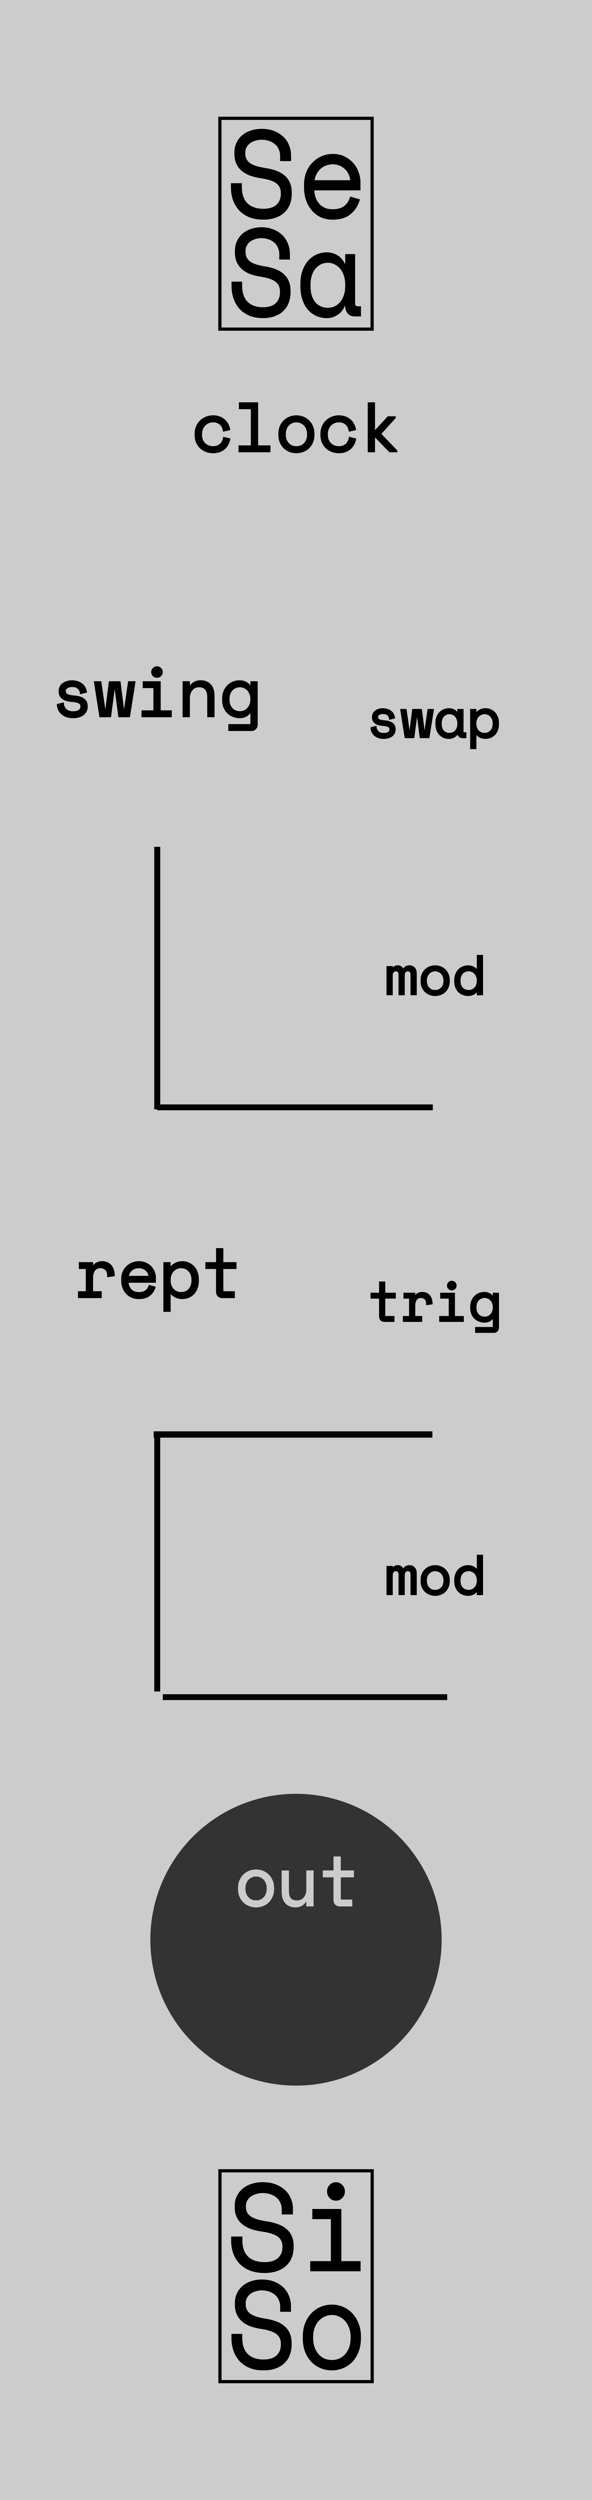 <?xml version="1.0" encoding="UTF-8" standalone="no"?>
<!-- Created with Inkscape (http://www.inkscape.org/) -->

<svg
   width="30.48mm"
   height="128.5mm"
   viewBox="0 0 30.48 128.5"
   version="1.1"
   id="svg8"
   inkscape:version="1.2.1 (9c6d41e, 2022-07-14)"
   sodipodi:docname="Sesame.svg"
   xml:space="preserve"
   xmlns:inkscape="http://www.inkscape.org/namespaces/inkscape"
   xmlns:sodipodi="http://sodipodi.sourceforge.net/DTD/sodipodi-0.dtd"
   xmlns:xlink="http://www.w3.org/1999/xlink"
   xmlns="http://www.w3.org/2000/svg"
   xmlns:svg="http://www.w3.org/2000/svg"
   xmlns:rdf="http://www.w3.org/1999/02/22-rdf-syntax-ns#"
   xmlns:cc="http://creativecommons.org/ns#"
   xmlns:dc="http://purl.org/dc/elements/1.1/"><defs
     id="defs2"><rect
       x="11.112"
       y="28.284"
       width="85.863"
       height="48.487"
       id="rect951" /><rect
       x="27.274"
       y="437.396"
       width="66.67"
       height="39.396"
       id="rect1515" /><rect
       x="17.173"
       y="348.503"
       width="54.548"
       height="40.406"
       id="rect1503" /><rect
       x="15.152"
       y="238.396"
       width="88.893"
       height="21.213"
       id="rect1345" /><linearGradient
       inkscape:collect="always"
       id="linearGradient1128"><stop
         style="stop-color:#000000;stop-opacity:1;"
         offset="0"
         id="stop1124" /><stop
         style="stop-color:#000000;stop-opacity:0;"
         offset="1"
         id="stop1126" /></linearGradient><rect
       x="13.132"
       y="28.284"
       width="93.944"
       height="31.315"
       id="rect262" /><rect
       x="38.386"
       y="46.467"
       width="44.447"
       height="42.426"
       id="rect252" /><linearGradient
       inkscape:collect="always"
       xlink:href="#linearGradient1128"
       id="linearGradient1130"
       x1="21.487"
       y1="180.237"
       x2="26.847"
       y2="180.237"
       gradientUnits="userSpaceOnUse" /><rect
       x="11.112"
       y="28.284"
       width="85.863"
       height="48.487"
       id="rect951-1" /><rect
       x="11.112"
       y="28.284"
       width="85.863"
       height="48.487"
       id="rect951-1-5" /><rect
       x="11.112"
       y="28.284"
       width="85.863"
       height="48.487"
       id="rect951-1-2" /><rect
       x="11.112"
       y="28.284"
       width="85.863"
       height="48.487"
       id="rect951-1-9" /><linearGradient
       id="SVGID_1_"
       gradientUnits="userSpaceOnUse"
       x1="11.339"
       y1="-0.009"
       x2="11.339"
       y2="22.667">
		<stop
   offset="0"
   style="stop-color:#B0ACAE"
   id="stop1910" />
		<stop
   offset="1"
   style="stop-color:#000000"
   id="stop1912" />
	</linearGradient><linearGradient
       id="SVGID_2_"
       gradientUnits="userSpaceOnUse"
       x1="4.537"
       y1="-4120.547"
       x2="22.557"
       y2="-4120.547"
       gradientTransform="rotate(90,-2053.495,-2055.713)">
		<stop
   offset="0"
   style="stop-color:#232223"
   id="stop1921" />
		<stop
   offset="1"
   style="stop-color:#1F1E1F"
   id="stop1923" />
	</linearGradient></defs><sodipodi:namedview
     id="base"
     pagecolor="#ffffff"
     bordercolor="#666666"
     borderopacity="1.0"
     inkscape:pageopacity="0.0"
     inkscape:pageshadow="2"
     inkscape:zoom="1.8492413"
     inkscape:cx="-30.012308"
     inkscape:cy="174.39585"
     inkscape:document-units="mm"
     inkscape:current-layer="layer1"
     showgrid="false"
     units="mm"
     inkscape:snap-bbox="true"
     inkscape:snap-page="true"
     inkscape:bbox-nodes="false"
     inkscape:snap-bbox-edge-midpoints="false"
     inkscape:window-width="1440"
     inkscape:window-height="847"
     inkscape:window-x="0"
     inkscape:window-y="25"
     inkscape:window-maximized="0"
     inkscape:snap-bbox-midpoints="true"
     inkscape:snap-nodes="false"
     inkscape:showpageshadow="0"
     inkscape:pagecheckerboard="0"
     inkscape:deskcolor="#d1d1d1" /><g
     inkscape:label="Layer 1"
     inkscape:groupmode="layer"
     id="layer1"
     transform="translate(0,-168.5)"><rect
       style="display:inline;opacity:1;vector-effect:none;fill:#cccccc;fill-opacity:1;fill-rule:evenodd;stroke:none;stroke-width:0.649;stroke-linecap:butt;stroke-linejoin:miter;stroke-miterlimit:4;stroke-dasharray:none;stroke-dashoffset:0;stroke-opacity:1;paint-order:normal"
       id="rect420"
       width="30.48"
       height="128.5"
       x="5.9211732e-17"
       y="168.5" /><g
       id="g561"
       transform="matrix(0.126,0,0,0.126,-11.52,278.726)"
       style="display:inline"><g
         aria-label="Si"
         transform="scale(0.983,1.017)"
         id="text1585-7"
         style="font-size:49.341px;line-height:0;font-family:'Space Mono';-inkscape-font-specification:'Space Mono';text-align:center;text-anchor:middle;display:inline;stroke:#000000;stroke-width:0.514"
         inkscape:label="Silly Black"><path
           d="m 210.374,26.06 q 0,-1.678 -0.691,-2.96 -0.641,-1.283 -1.776,-2.122 -1.135,-0.839 -2.615,-1.283 -1.48,-0.444 -3.108,-0.444 -1.431,0 -2.714,0.395 -1.283,0.345 -2.319,1.036 -0.987,0.691 -1.579,1.727 -0.592,0.987 -0.592,2.319 v 0.296 q 0,1.431 0.592,2.467 0.592,0.987 1.727,1.727 1.184,0.691 2.911,1.184 1.727,0.444 4.046,0.789 5.428,0.839 7.993,3.207 2.566,2.319 2.566,6.266 v 0.592 q 0,2.22 -0.789,4.095 -0.74,1.826 -2.27,3.158 -1.48,1.332 -3.701,2.072 -2.22,0.74 -5.131,0.74 -3.306,0 -5.872,-0.937 -2.516,-0.987 -4.243,-2.664 -1.678,-1.727 -2.566,-3.997 -0.888,-2.319 -0.888,-5.033 v -1.48 h 4.145 v 1.184 q 0,4.539 2.467,6.809 2.516,2.27 6.957,2.27 3.849,0 5.773,-1.678 1.974,-1.727 1.974,-4.539 v -0.296 q 0,-2.714 -2.023,-4.145 -1.974,-1.431 -6.464,-2.072 -2.615,-0.345 -4.737,-1.036 -2.072,-0.74 -3.553,-1.875 -1.48,-1.184 -2.27,-2.812 -0.789,-1.628 -0.789,-3.849 v -0.592 q 0,-2.023 0.839,-3.701 0.839,-1.678 2.319,-2.911 1.53,-1.234 3.602,-1.875 2.122,-0.691 4.638,-0.691 2.911,0 5.181,0.839 2.319,0.839 3.898,2.27 1.579,1.382 2.368,3.306 0.839,1.875 0.839,3.947 v 2.072 h -4.145 z"
           id="path10376" /><path
           d="m 229.222,18.856 q 0,-1.431 0.987,-2.418 1.036,-1.036 2.467,-1.036 1.431,0 2.418,1.036 1.036,0.987 1.036,2.418 0,1.431 -1.036,2.467 -0.987,0.987 -2.418,0.987 -1.431,0 -2.467,-0.987 -0.987,-1.036 -0.987,-2.467 z M 222.216,47.079 h 8.585 V 29.711 h -7.697 V 26.158 H 234.65 v 20.921 h 7.993 v 3.553 H 222.216 Z"
           id="path10378" /></g><g
         aria-label="So"
         transform="scale(0.965,1.037)"
         id="text1593-7"
         style="font-size:48.42px;line-height:0;font-family:'Space Mono';-inkscape-font-specification:'Space Mono';text-align:center;text-anchor:middle;display:inline;stroke:#000000;stroke-width:0.504"
         inkscape:label="Sounds Black"><path
           d="m 213.631,63.853 q 0,-1.646 -0.678,-2.905 -0.629,-1.259 -1.743,-2.082 -1.114,-0.823 -2.566,-1.259 -1.453,-0.436 -3.05,-0.436 -1.404,0 -2.663,0.387 -1.259,0.339 -2.276,1.017 -0.968,0.678 -1.549,1.695 -0.581,0.968 -0.581,2.276 v 0.291 q 0,1.404 0.581,2.421 0.581,0.968 1.695,1.695 1.162,0.678 2.857,1.162 1.695,0.436 3.97,0.775 5.326,0.823 7.844,3.147 2.518,2.276 2.518,6.149 v 0.581 q 0,2.179 -0.775,4.019 -0.726,1.792 -2.227,3.099 -1.453,1.307 -3.631,2.034 -2.179,0.726 -5.036,0.726 -3.244,0 -5.762,-0.92 -2.469,-0.968 -4.164,-2.615 -1.646,-1.695 -2.518,-3.922 -0.872,-2.276 -0.872,-4.939 V 74.796 h 4.067 v 1.162 q 0,4.455 2.421,6.682 2.469,2.227 6.827,2.227 3.777,0 5.665,-1.646 1.937,-1.695 1.937,-4.455 v -0.291 q 0,-2.663 -1.985,-4.067 -1.937,-1.404 -6.343,-2.034 -2.566,-0.339 -4.648,-1.017 -2.034,-0.726 -3.486,-1.84 -1.453,-1.162 -2.227,-2.76 -0.775,-1.598 -0.775,-3.777 v -0.581 q 0,-1.985 0.823,-3.631 0.823,-1.646 2.276,-2.857 1.501,-1.21 3.535,-1.84 2.082,-0.678 4.551,-0.678 2.857,0 5.084,0.823 2.276,0.823 3.825,2.227 1.549,1.356 2.324,3.244 0.823,1.84 0.823,3.874 v 2.034 h -4.067 z"
           id="path4094" /><path
           d="m 247.331,76.249 q 0,3.002 -1.017,5.326 -0.968,2.276 -2.615,3.874 -1.646,1.549 -3.874,2.373 -2.179,0.823 -4.551,0.823 -2.421,0 -4.6,-0.823 -2.179,-0.823 -3.825,-2.373 -1.646,-1.598 -2.663,-3.874 -0.968,-2.324 -0.968,-5.326 v -0.581 q 0,-2.954 0.968,-5.229 1.017,-2.324 2.663,-3.922 1.695,-1.598 3.874,-2.421 2.179,-0.823 4.551,-0.823 2.373,0 4.551,0.823 2.179,0.823 3.825,2.421 1.695,1.598 2.663,3.922 1.017,2.276 1.017,5.229 z m -12.057,8.812 q 1.743,0 3.196,-0.581 1.501,-0.629 2.615,-1.792 1.114,-1.162 1.743,-2.76 0.629,-1.646 0.629,-3.68 v -0.581 q 0,-1.937 -0.629,-3.535 -0.629,-1.646 -1.743,-2.808 -1.114,-1.162 -2.615,-1.792 -1.501,-0.678 -3.196,-0.678 -1.695,0 -3.196,0.678 -1.501,0.629 -2.615,1.792 -1.114,1.162 -1.743,2.808 -0.629,1.598 -0.629,3.535 v 0.581 q 0,2.034 0.629,3.68 0.629,1.598 1.743,2.76 1.114,1.162 2.566,1.792 1.501,0.581 3.244,0.581 z"
           id="path4096" /></g><rect
         style="display:inline;fill:none;stroke:#000000;stroke-width:1.3;stroke-dasharray:none;stroke-opacity:1"
         id="rect1651-0"
         width="62.2"
         height="86.013"
         x="181.308"
         y="10.764"
         inkscape:label="First Border" /></g><g
       id="g1106"
       transform="translate(47.845,96.843)"
       style="display:inline"
       inkscape:label="g1106"><g
         aria-label="Se"
         transform="scale(0.97,1.031)"
         id="text1585-0-4-4"
         style="font-size:6.13px;line-height:0;font-family:'Space Mono';-inkscape-font-specification:'Space Mono';text-align:center;text-anchor:middle;display:inline;stroke:#000000;stroke-width:0.064"
         inkscape:label="Silly Black"><path
           d="m -34.424,77.283 q 0,-0.208 -0.086,-0.368 -0.08,-0.159 -0.221,-0.264 -0.141,-0.104 -0.325,-0.159 -0.184,-0.055 -0.386,-0.055 -0.178,0 -0.337,0.049 -0.159,0.043 -0.288,0.129 -0.123,0.086 -0.196,0.215 -0.074,0.123 -0.074,0.288 v 0.037 q 0,0.178 0.074,0.306 0.074,0.123 0.215,0.215 0.147,0.086 0.362,0.147 0.215,0.055 0.503,0.098 0.674,0.104 0.993,0.398 0.319,0.288 0.319,0.778 v 0.074 q 0,0.276 -0.098,0.509 -0.092,0.227 -0.282,0.392 -0.184,0.166 -0.46,0.257 -0.276,0.092 -0.638,0.092 -0.411,0 -0.729,-0.116 -0.313,-0.123 -0.527,-0.331 -0.208,-0.215 -0.319,-0.497 -0.11,-0.288 -0.11,-0.625 v -0.184 h 0.515 v 0.147 q 0,0.564 0.306,0.846 0.313,0.282 0.864,0.282 0.478,0 0.717,-0.208 0.245,-0.215 0.245,-0.564 v -0.037 q 0,-0.337 -0.251,-0.515 -0.245,-0.178 -0.803,-0.257 -0.325,-0.043 -0.588,-0.129 -0.257,-0.092 -0.441,-0.233 -0.184,-0.147 -0.282,-0.349 -0.098,-0.202 -0.098,-0.478 v -0.074 q 0,-0.251 0.104,-0.46 0.104,-0.208 0.288,-0.362 0.19,-0.153 0.447,-0.233 0.264,-0.086 0.576,-0.086 0.362,0 0.644,0.104 0.288,0.104 0.484,0.282 0.196,0.172 0.294,0.411 0.104,0.233 0.104,0.49 v 0.257 h -0.515 z"
           id="path786" /><path
           d="m -32.677,78.962 q 0.018,0.454 0.282,0.729 0.264,0.276 0.736,0.276 0.215,0 0.374,-0.049 0.159,-0.049 0.27,-0.135 0.116,-0.086 0.184,-0.196 0.074,-0.116 0.116,-0.245 l 0.454,0.123 q -0.129,0.423 -0.478,0.693 -0.343,0.264 -0.932,0.264 -0.325,0 -0.601,-0.11 -0.27,-0.116 -0.466,-0.325 -0.196,-0.208 -0.306,-0.497 -0.11,-0.288 -0.11,-0.638 v -0.147 q 0,-0.319 0.11,-0.595 0.116,-0.276 0.319,-0.472 0.202,-0.202 0.472,-0.313 0.276,-0.116 0.595,-0.116 0.374,0 0.644,0.141 0.276,0.135 0.447,0.337 0.178,0.202 0.257,0.441 0.086,0.239 0.086,0.441 v 0.392 z m 1.018,-1.3 q -0.202,0 -0.38,0.067 -0.172,0.061 -0.306,0.178 -0.129,0.116 -0.215,0.276 -0.08,0.153 -0.104,0.337 h 1.962 q -0.012,-0.196 -0.098,-0.356 -0.08,-0.159 -0.215,-0.27 -0.129,-0.11 -0.3,-0.172 -0.166,-0.061 -0.343,-0.061 z"
           id="path788" /></g><g
         aria-label="Sa"
         transform="scale(0.955,1.047)"
         id="text1593-4-5-5"
         style="font-size:6.042px;line-height:0;font-family:'Space Mono';-inkscape-font-specification:'Space Mono';text-align:center;text-anchor:middle;display:inline;stroke:#000000;stroke-width:0.063"
         inkscape:label="Sounds Black"><path
           d="m -35.009,80.934 q 0,-0.205 -0.085,-0.363 -0.079,-0.157 -0.218,-0.26 -0.139,-0.103 -0.32,-0.157 -0.181,-0.054 -0.381,-0.054 -0.175,0 -0.332,0.048 -0.157,0.042 -0.284,0.127 -0.121,0.085 -0.193,0.211 -0.072,0.121 -0.072,0.284 v 0.036 q 0,0.175 0.072,0.302 0.072,0.121 0.211,0.211 0.145,0.085 0.356,0.145 0.211,0.054 0.495,0.097 0.665,0.103 0.979,0.393 0.314,0.284 0.314,0.767 v 0.072 q 0,0.272 -0.097,0.501 -0.091,0.224 -0.278,0.387 -0.181,0.163 -0.453,0.254 -0.272,0.091 -0.628,0.091 -0.405,0 -0.719,-0.115 -0.308,-0.121 -0.52,-0.326 -0.205,-0.211 -0.314,-0.489 -0.109,-0.284 -0.109,-0.616 v -0.181 h 0.508 v 0.145 q 0,0.556 0.302,0.834 0.308,0.278 0.852,0.278 0.471,0 0.707,-0.205 0.242,-0.211 0.242,-0.556 v -0.036 q 0,-0.332 -0.248,-0.508 -0.242,-0.175 -0.791,-0.254 -0.32,-0.042 -0.58,-0.127 -0.254,-0.091 -0.435,-0.23 -0.181,-0.145 -0.278,-0.344 -0.097,-0.199 -0.097,-0.471 v -0.072 q 0,-0.248 0.103,-0.453 0.103,-0.205 0.284,-0.356 0.187,-0.151 0.441,-0.23 0.26,-0.085 0.568,-0.085 0.356,0 0.634,0.103 0.284,0.103 0.477,0.278 0.193,0.169 0.29,0.405 0.103,0.23 0.103,0.483 v 0.254 h -0.508 z"
           id="path791" /><path
           d="m -31.456,83.436 h -0.072 q -0.145,0.302 -0.405,0.447 -0.254,0.145 -0.538,0.145 -0.296,0 -0.55,-0.097 -0.254,-0.103 -0.447,-0.296 -0.187,-0.199 -0.296,-0.483 -0.109,-0.284 -0.109,-0.659 v -0.097 q 0,-0.369 0.109,-0.653 0.109,-0.284 0.296,-0.477 0.193,-0.199 0.447,-0.302 0.254,-0.103 0.538,-0.103 0.308,0 0.556,0.139 0.254,0.133 0.399,0.417 h 0.072 v -0.471 h 0.471 V 83.327 q 0,0.181 0.163,0.181 h 0.151 v 0.435 h -0.32 q -0.205,0 -0.338,-0.133 -0.127,-0.133 -0.127,-0.338 z m -0.967,0.145 q 0.211,0 0.387,-0.079 0.181,-0.079 0.308,-0.224 0.127,-0.145 0.199,-0.344 0.072,-0.205 0.072,-0.453 v -0.072 q 0,-0.242 -0.072,-0.441 -0.072,-0.205 -0.205,-0.35 -0.127,-0.145 -0.308,-0.224 -0.175,-0.085 -0.381,-0.085 -0.211,0 -0.387,0.079 -0.175,0.079 -0.308,0.224 -0.127,0.139 -0.199,0.344 -0.072,0.199 -0.072,0.441 v 0.097 q 0,0.514 0.266,0.804 0.272,0.284 0.701,0.284 z"
           id="path793" /></g><rect
         style="display:inline;fill:none;stroke:#000000;stroke-width:0.164;stroke-dasharray:none;stroke-opacity:1"
         id="rect1651-5-3-5"
         width="7.836"
         height="10.836"
         x="-36.523"
         y="77.738"
         inkscape:label="First Border" /></g><path
       style="fill:none;stroke:#000000;stroke-width:0.324;stroke-dasharray:none;stroke-opacity:1"
       d="m 7.911,242.235 14.352,0"
       id="path1129-0"
       sodipodi:nodetypes="cc" /><circle
       style="display:inline;fill:#333333;fill-opacity:1;stroke:none;stroke-width:0.196;stroke-dasharray:none;stroke-opacity:1"
       id="path2845"
       cx="15.24"
       cy="268.204"
       r="7.5" /><path
       style="fill:none;stroke:#000000;stroke-width:0.3;stroke-dasharray:none;stroke-opacity:1"
       d="M 8.382,255.735 H 23.025"
       id="path1129-5" /><path
       style="fill:none;stroke:#000000;stroke-width:0.305;stroke-dasharray:none;stroke-opacity:1"
       d="M 8.096,255.444 V 242.188"
       id="path1129-2" /><path
       style="fill:none;stroke:#000000;stroke-width:0.3;stroke-dasharray:none;stroke-opacity:1"
       d="m 8.097,225.419 14.187,0"
       id="path1129-5-9"
       sodipodi:nodetypes="cc" /><path
       style="fill:none;stroke:#000000;stroke-width:0.308;stroke-dasharray:none;stroke-opacity:1"
       d="M 8.096,225.524 V 212.028"
       id="path1129-2-7" /><g
       aria-label="clock
"
       id="text946"
       style="font-size:3.528px;line-height:0px;font-family:'Space Mono';-inkscape-font-specification:'Space Mono';stroke:#000000;stroke-width:0.1"><path
         d="m 11.807,191.077 q -0.028,0.145 -0.099,0.268 -0.067,0.123 -0.173,0.215 -0.106,0.088 -0.247,0.138 -0.141,0.049 -0.314,0.049 -0.183,0 -0.349,-0.06 -0.162,-0.06 -0.286,-0.173 -0.123,-0.116 -0.198,-0.282 -0.071,-0.166 -0.071,-0.381 v -0.042 q 0,-0.212 0.071,-0.381 0.074,-0.169 0.198,-0.286 0.123,-0.116 0.286,-0.18 0.166,-0.064 0.349,-0.064 0.166,0 0.307,0.049 0.141,0.049 0.247,0.141 0.109,0.088 0.176,0.212 0.071,0.123 0.095,0.268 l -0.275,0.064 q -0.011,-0.092 -0.053,-0.176 -0.039,-0.088 -0.109,-0.152 -0.067,-0.067 -0.166,-0.106 -0.099,-0.039 -0.229,-0.039 -0.127,0 -0.24,0.049 -0.109,0.046 -0.194,0.134 -0.085,0.085 -0.134,0.205 -0.046,0.12 -0.046,0.261 v 0.042 q 0,0.148 0.046,0.268 0.049,0.116 0.134,0.198 0.085,0.081 0.198,0.127 0.113,0.042 0.243,0.042 0.131,0 0.226,-0.039 0.099,-0.042 0.166,-0.106 0.071,-0.067 0.109,-0.152 0.042,-0.085 0.056,-0.176 z"
         id="path3104" /><path
         d="m 12.33,191.444 h 0.635 v -1.961 h -0.614 v -0.254 h 0.889 v 2.215 h 0.635 v 0.254 h -1.545 z"
         id="path3106" /><path
         d="m 16.14,190.844 q 0,0.219 -0.074,0.388 -0.071,0.166 -0.191,0.282 -0.12,0.113 -0.282,0.173 -0.159,0.06 -0.332,0.06 -0.176,0 -0.335,-0.06 -0.159,-0.06 -0.279,-0.173 -0.12,-0.116 -0.194,-0.282 -0.071,-0.169 -0.071,-0.388 v -0.042 q 0,-0.215 0.071,-0.381 0.074,-0.169 0.194,-0.286 0.123,-0.116 0.282,-0.176 0.159,-0.06 0.332,-0.06 0.173,0 0.332,0.06 0.159,0.06 0.279,0.176 0.123,0.116 0.194,0.286 0.074,0.166 0.074,0.381 z m -0.878,0.642 q 0.127,0 0.233,-0.042 0.109,-0.046 0.191,-0.131 0.081,-0.085 0.127,-0.201 0.046,-0.12 0.046,-0.268 v -0.042 q 0,-0.141 -0.046,-0.258 -0.046,-0.12 -0.127,-0.205 -0.081,-0.085 -0.191,-0.131 -0.109,-0.049 -0.233,-0.049 -0.123,0 -0.233,0.049 -0.109,0.046 -0.191,0.131 -0.081,0.085 -0.127,0.205 -0.046,0.116 -0.046,0.258 v 0.042 q 0,0.148 0.046,0.268 0.046,0.116 0.127,0.201 0.081,0.085 0.187,0.131 0.109,0.042 0.236,0.042 z"
         id="path3108" /><path
         d="m 18.284,191.077 q -0.028,0.145 -0.099,0.268 -0.067,0.123 -0.173,0.215 -0.106,0.088 -0.247,0.138 -0.141,0.049 -0.314,0.049 -0.183,0 -0.349,-0.06 -0.162,-0.06 -0.286,-0.173 -0.123,-0.116 -0.198,-0.282 -0.071,-0.166 -0.071,-0.381 v -0.042 q 0,-0.212 0.071,-0.381 0.074,-0.169 0.198,-0.286 0.123,-0.116 0.286,-0.18 0.166,-0.064 0.349,-0.064 0.166,0 0.307,0.049 0.141,0.049 0.247,0.141 0.109,0.088 0.176,0.212 0.071,0.123 0.095,0.268 l -0.275,0.064 q -0.011,-0.092 -0.053,-0.176 -0.039,-0.088 -0.109,-0.152 -0.067,-0.067 -0.166,-0.106 -0.099,-0.039 -0.229,-0.039 -0.127,0 -0.24,0.049 -0.109,0.046 -0.194,0.134 -0.085,0.085 -0.134,0.205 -0.046,0.12 -0.046,0.261 v 0.042 q 0,0.148 0.046,0.268 0.049,0.116 0.134,0.198 0.085,0.081 0.198,0.127 0.113,0.042 0.243,0.042 0.131,0 0.226,-0.039 0.099,-0.042 0.166,-0.106 0.071,-0.067 0.109,-0.152 0.042,-0.085 0.056,-0.176 z"
         id="path3110" /><path
         d="m 19.258,190.675 h 0.06 l 0.667,-0.727 h 0.339 v 0.021 l -0.727,0.801 v 0.064 l 0.811,0.843 v 0.021 h -0.339 l -0.744,-0.769 h -0.067 v 0.769 H 18.983 v -2.469 h 0.275 z"
         id="path3112" /></g><g
       aria-label="swing"
       id="text2282"
       style="font-size:3.528px;line-height:0px;font-family:'Space Mono';-inkscape-font-specification:'Space Mono';stroke:#000000;stroke-width:0.1"><path
         d="m 3.337,204.019 q 0,0.127 0.106,0.194 0.109,0.067 0.395,0.088 0.307,0.025 0.466,0.148 0.162,0.12 0.162,0.353 v 0.021 q 0,0.127 -0.053,0.229 -0.049,0.099 -0.141,0.169 -0.088,0.071 -0.219,0.106 -0.127,0.039 -0.279,0.039 -0.205,0 -0.353,-0.053 -0.145,-0.056 -0.243,-0.145 -0.095,-0.092 -0.145,-0.205 -0.049,-0.116 -0.056,-0.233 l 0.261,-0.064 q 0.018,0.201 0.155,0.325 0.138,0.12 0.367,0.12 0.194,0 0.31,-0.074 0.12,-0.078 0.12,-0.215 0,-0.148 -0.116,-0.212 -0.116,-0.064 -0.377,-0.081 -0.303,-0.021 -0.466,-0.141 Q 3.069,204.269 3.069,204.04 v -0.021 q 0,-0.123 0.053,-0.215 0.053,-0.095 0.141,-0.159 0.092,-0.064 0.205,-0.095 0.113,-0.032 0.236,-0.032 0.173,0 0.303,0.049 0.131,0.046 0.219,0.123 0.088,0.074 0.134,0.173 0.049,0.099 0.064,0.198 l -0.261,0.064 q -0.018,-0.169 -0.138,-0.265 -0.116,-0.095 -0.307,-0.095 -0.074,0 -0.145,0.018 -0.067,0.014 -0.12,0.046 -0.053,0.032 -0.085,0.081 -0.032,0.046 -0.032,0.109 z"
         id="path3115" /><path
         d="M 6.646,205.317 H 6.138 L 5.926,203.694 h -0.042 l -0.212,1.623 H 5.164 L 4.889,203.567 h 0.282 l 0.233,1.623 h 0.042 l 0.205,-1.623 h 0.508 l 0.205,1.623 h 0.042 l 0.233,-1.623 h 0.282 z"
         id="path3117" /><path
         d="m 7.835,203.045 q 0,-0.102 0.071,-0.173 0.074,-0.074 0.176,-0.074 0.102,0 0.173,0.074 0.074,0.07 0.074,0.173 0,0.102 -0.074,0.176 -0.071,0.07 -0.173,0.07 -0.102,0 -0.176,-0.07 -0.071,-0.074 -0.071,-0.176 z m -0.501,2.018 H 7.948 V 203.821 H 7.398 v -0.254 h 0.825 v 1.496 h 0.571 v 0.254 H 7.334 Z"
         id="path3119" /><path
         d="m 9.726,205.317 h -0.275 v -1.75 h 0.275 v 0.296 h 0.042 q 0.162,-0.346 0.564,-0.346 0.303,0 0.483,0.191 0.18,0.187 0.18,0.564 v 1.044 h -0.275 v -0.988 q 0,-0.275 -0.123,-0.413 -0.123,-0.138 -0.335,-0.138 -0.25,0 -0.395,0.173 -0.141,0.169 -0.141,0.455 z"
         id="path3121" /><path
         d="m 12.94,205.049 h -0.042 q -0.085,0.159 -0.233,0.24 -0.145,0.078 -0.317,0.078 -0.176,0 -0.332,-0.06 -0.155,-0.06 -0.275,-0.173 -0.116,-0.113 -0.187,-0.279 -0.067,-0.169 -0.067,-0.385 v -0.057 q 0,-0.212 0.071,-0.377 0.071,-0.169 0.187,-0.282 0.116,-0.116 0.272,-0.176 0.155,-0.06 0.325,-0.06 0.19,0 0.332,0.085 0.145,0.081 0.226,0.24 h 0.042 v -0.275 h 0.275 v 2.18 q 0,0.12 -0.078,0.198 -0.074,0.078 -0.194,0.078 h -1.139 v -0.254 h 1.041 q 0.095,0 0.095,-0.106 z m -0.586,0.056 q 0.123,0 0.229,-0.046 0.106,-0.046 0.183,-0.131 0.081,-0.085 0.127,-0.201 0.046,-0.12 0.046,-0.265 v -0.042 q 0,-0.141 -0.046,-0.258 -0.046,-0.12 -0.127,-0.205 -0.078,-0.085 -0.187,-0.131 -0.106,-0.049 -0.226,-0.049 -0.123,0 -0.233,0.046 -0.106,0.046 -0.187,0.131 -0.078,0.085 -0.123,0.201 -0.042,0.116 -0.042,0.258 v 0.057 q 0,0.148 0.042,0.265 0.046,0.116 0.123,0.201 0.081,0.081 0.187,0.127 0.106,0.042 0.233,0.042 z"
         id="path3123" /></g><g
       aria-label="swap"
       id="text2286"
       style="font-size:2.822px;line-height:0px;font-family:'Space Mono';-inkscape-font-specification:'Space Mono';stroke:#000000;stroke-width:0.1"><path
         d="m 19.416,205.353 q 0,0.102 0.085,0.155 0.087,0.054 0.316,0.07 0.246,0.02 0.373,0.119 0.13,0.096 0.13,0.282 v 0.017 q 0,0.102 -0.042,0.183 -0.04,0.079 -0.113,0.135 -0.071,0.056 -0.175,0.085 -0.102,0.031 -0.223,0.031 -0.164,0 -0.282,-0.042 -0.116,-0.045 -0.195,-0.116 -0.076,-0.073 -0.116,-0.164 -0.04,-0.093 -0.045,-0.186 l 0.209,-0.051 q 0.014,0.161 0.124,0.26 0.11,0.096 0.294,0.096 0.155,0 0.248,-0.059 0.096,-0.062 0.096,-0.172 0,-0.119 -0.093,-0.169 -0.093,-0.051 -0.302,-0.065 -0.243,-0.017 -0.373,-0.113 -0.13,-0.096 -0.13,-0.279 v -0.017 q 0,-0.099 0.042,-0.172 0.042,-0.076 0.113,-0.127 0.073,-0.051 0.164,-0.076 0.09,-0.025 0.189,-0.025 0.138,0 0.243,0.04 0.104,0.037 0.175,0.099 0.071,0.059 0.107,0.138 0.04,0.079 0.051,0.158 l -0.209,0.051 q -0.014,-0.135 -0.11,-0.212 -0.093,-0.076 -0.246,-0.076 -0.059,0 -0.116,0.014 -0.054,0.011 -0.096,0.037 -0.042,0.025 -0.068,0.065 -0.025,0.037 -0.025,0.087 z"
         id="path3126" /><path
         d="m 22.064,206.392 h -0.406 l -0.169,-1.298 h -0.034 l -0.169,1.298 h -0.406 l -0.22,-1.4 h 0.226 l 0.186,1.298 h 0.034 l 0.164,-1.298 h 0.406 l 0.164,1.298 h 0.034 l 0.186,-1.298 h 0.226 z"
         id="path3128" /><path
         d="m 23.596,206.155 h -0.034 q -0.068,0.141 -0.189,0.209 -0.119,0.068 -0.251,0.068 -0.138,0 -0.257,-0.045 -0.119,-0.048 -0.209,-0.138 -0.087,-0.093 -0.138,-0.226 -0.051,-0.133 -0.051,-0.308 v -0.045 q 0,-0.172 0.051,-0.305 0.051,-0.133 0.138,-0.223 0.09,-0.093 0.209,-0.141 0.119,-0.048 0.251,-0.048 0.144,0 0.26,0.065 0.119,0.062 0.186,0.195 h 0.034 v -0.22 h 0.22 v 1.112 q 0,0.085 0.076,0.085 h 0.071 v 0.203 h -0.15 q -0.096,0 -0.158,-0.062 -0.059,-0.062 -0.059,-0.158 z m -0.452,0.068 q 0.099,0 0.181,-0.037 0.085,-0.037 0.144,-0.104 0.059,-0.068 0.093,-0.161 0.034,-0.096 0.034,-0.212 v -0.034 q 0,-0.113 -0.034,-0.206 -0.034,-0.096 -0.096,-0.164 -0.059,-0.068 -0.144,-0.104 -0.082,-0.04 -0.178,-0.04 -0.099,0 -0.181,0.037 -0.082,0.037 -0.144,0.104 -0.059,0.065 -0.093,0.161 -0.034,0.093 -0.034,0.206 v 0.045 q 0,0.24 0.124,0.375 0.127,0.133 0.327,0.133 z"
         id="path3130" /><path
         d="m 24.477,206.956 h -0.22 v -1.964 h 0.22 v 0.22 h 0.034 q 0.073,-0.127 0.203,-0.192 0.13,-0.068 0.282,-0.068 0.13,0 0.246,0.048 0.116,0.048 0.203,0.138 0.09,0.09 0.141,0.223 0.054,0.133 0.054,0.302 v 0.056 q 0,0.172 -0.051,0.305 -0.051,0.133 -0.141,0.223 -0.087,0.09 -0.206,0.138 -0.119,0.045 -0.251,0.045 -0.068,0 -0.138,-0.017 -0.071,-0.014 -0.135,-0.045 -0.062,-0.034 -0.116,-0.079 -0.054,-0.048 -0.09,-0.113 h -0.034 z m 0.468,-0.734 q 0.102,0 0.186,-0.034 0.085,-0.037 0.147,-0.102 0.065,-0.065 0.099,-0.158 0.037,-0.093 0.037,-0.209 v -0.056 q 0,-0.113 -0.037,-0.203 -0.034,-0.093 -0.099,-0.158 -0.062,-0.068 -0.15,-0.104 -0.085,-0.037 -0.183,-0.037 -0.099,0 -0.183,0.04 -0.085,0.037 -0.15,0.104 -0.062,0.068 -0.099,0.164 -0.037,0.093 -0.037,0.206 v 0.034 q 0,0.116 0.037,0.212 0.037,0.093 0.099,0.161 0.065,0.068 0.15,0.104 0.085,0.037 0.183,0.037 z"
         id="path3132" /></g><g
       aria-label="mod"
       id="text2290"
       style="font-size:2.822px;line-height:0px;font-family:'Space Mono';-inkscape-font-specification:'Space Mono';stroke:#000000;stroke-width:0.1"><path
         d="m 21.406,219.608 h -0.22 v -1.005 q 0,-0.099 -0.045,-0.161 -0.045,-0.065 -0.144,-0.065 -0.093,0 -0.152,0.071 -0.056,0.068 -0.056,0.212 v 0.948 h -0.22 v -1.016 q 0,-0.093 -0.051,-0.152 -0.051,-0.062 -0.135,-0.062 -0.102,0 -0.158,0.073 -0.054,0.073 -0.054,0.192 v 0.965 H 19.95 v -1.4 h 0.22 v 0.152 h 0.034 q 0.037,-0.099 0.107,-0.144 0.071,-0.048 0.167,-0.048 0.102,0 0.167,0.054 0.068,0.054 0.093,0.138 h 0.034 q 0.096,-0.192 0.305,-0.192 0.158,0 0.243,0.102 0.087,0.099 0.087,0.26 z"
         id="path3135" /><path
         d="m 23.108,218.925 q 0,0.175 -0.059,0.31 -0.056,0.133 -0.152,0.226 -0.096,0.09 -0.226,0.138 -0.127,0.048 -0.265,0.048 -0.141,0 -0.268,-0.048 -0.127,-0.048 -0.223,-0.138 -0.096,-0.093 -0.155,-0.226 -0.056,-0.135 -0.056,-0.31 v -0.034 q 0,-0.172 0.056,-0.305 0.059,-0.135 0.155,-0.229 0.099,-0.093 0.226,-0.141 0.127,-0.048 0.265,-0.048 0.138,0 0.265,0.048 0.127,0.048 0.223,0.141 0.099,0.093 0.155,0.229 0.059,0.133 0.059,0.305 z m -0.703,0.514 q 0.102,0 0.186,-0.034 0.087,-0.037 0.152,-0.104 0.065,-0.068 0.102,-0.161 0.037,-0.096 0.037,-0.214 v -0.034 q 0,-0.113 -0.037,-0.206 -0.037,-0.096 -0.102,-0.164 -0.065,-0.068 -0.152,-0.104 -0.087,-0.04 -0.186,-0.04 -0.099,0 -0.186,0.04 -0.087,0.037 -0.152,0.104 -0.065,0.068 -0.102,0.164 -0.037,0.093 -0.037,0.206 v 0.034 q 0,0.119 0.037,0.214 0.037,0.093 0.102,0.161 0.065,0.068 0.15,0.104 0.087,0.034 0.189,0.034 z"
         id="path3137" /><path
         d="m 24.598,219.394 h -0.034 q -0.034,0.065 -0.087,0.113 -0.051,0.048 -0.113,0.079 -0.059,0.031 -0.127,0.045 -0.068,0.017 -0.13,0.017 -0.141,0 -0.262,-0.048 -0.121,-0.048 -0.214,-0.138 -0.09,-0.09 -0.144,-0.223 -0.051,-0.135 -0.051,-0.308 v -0.045 q 0,-0.169 0.054,-0.302 0.054,-0.135 0.144,-0.226 0.09,-0.093 0.212,-0.141 0.121,-0.048 0.257,-0.048 0.144,0 0.268,0.065 0.127,0.062 0.195,0.195 h 0.034 v -0.796 h 0.22 v 1.976 H 24.598 Z m -0.468,0.045 q 0.099,0 0.183,-0.037 0.085,-0.037 0.147,-0.104 0.065,-0.068 0.102,-0.161 0.037,-0.096 0.037,-0.212 v -0.034 q 0,-0.113 -0.037,-0.206 -0.037,-0.096 -0.102,-0.164 -0.062,-0.068 -0.15,-0.104 -0.085,-0.04 -0.181,-0.04 -0.099,0 -0.186,0.037 -0.085,0.037 -0.15,0.104 -0.062,0.068 -0.099,0.161 -0.034,0.093 -0.034,0.206 v 0.045 q 0,0.119 0.034,0.212 0.037,0.093 0.099,0.161 0.065,0.065 0.15,0.102 0.085,0.034 0.186,0.034 z"
         id="path3139" /></g><g
       aria-label="rept"
       id="text2294"
       style="font-size:3.528px;line-height:0px;font-family:'Space Mono';-inkscape-font-specification:'Space Mono';stroke:#000000;stroke-width:0.1"><path
         d="m 4.108,233.425 h 0.635 v 0.233 h 0.042 q 0.067,-0.145 0.191,-0.212 0.123,-0.07 0.282,-0.07 0.265,0 0.427,0.173 0.162,0.173 0.173,0.504 l -0.289,0.042 q 0,-0.243 -0.116,-0.349 -0.116,-0.109 -0.286,-0.109 -0.109,0 -0.191,0.042 -0.078,0.042 -0.131,0.116 -0.053,0.074 -0.078,0.173 -0.025,0.099 -0.025,0.212 v 0.741 h 0.445 v 0.254 h -1.122 v -0.254 h 0.402 v -1.242 H 4.108 Z"
         id="path3142" /><path
         d="m 6.567,234.385 q 0.011,0.261 0.162,0.42 0.152,0.159 0.423,0.159 0.123,0 0.215,-0.028 0.092,-0.028 0.155,-0.078 0.067,-0.049 0.106,-0.113 0.042,-0.067 0.067,-0.141 l 0.261,0.071 q -0.074,0.243 -0.275,0.399 -0.198,0.152 -0.536,0.152 -0.187,0 -0.346,-0.064 -0.155,-0.067 -0.268,-0.187 -0.113,-0.12 -0.176,-0.286 -0.064,-0.166 -0.064,-0.367 v -0.085 q 0,-0.183 0.064,-0.342 0.067,-0.159 0.183,-0.272 0.116,-0.116 0.272,-0.18 0.159,-0.067 0.342,-0.067 0.215,0 0.37,0.081 0.159,0.078 0.258,0.194 0.102,0.116 0.148,0.254 0.049,0.138 0.049,0.254 v 0.226 z m 0.586,-0.748 q -0.116,0 -0.219,0.039 -0.099,0.035 -0.176,0.102 -0.074,0.067 -0.123,0.159 -0.046,0.088 -0.06,0.194 H 7.703 q -0.007,-0.113 -0.056,-0.205 -0.046,-0.092 -0.123,-0.155 -0.074,-0.064 -0.173,-0.099 -0.095,-0.035 -0.198,-0.035 z"
         id="path3144" /><path
         d="M 8.736,235.881 H 8.461 v -2.455 h 0.275 v 0.275 h 0.042 q 0.092,-0.159 0.254,-0.24 0.162,-0.085 0.353,-0.085 0.162,0 0.307,0.06 0.145,0.06 0.254,0.173 0.113,0.113 0.176,0.279 0.067,0.166 0.067,0.377 v 0.07 q 0,0.215 -0.064,0.381 -0.064,0.166 -0.176,0.279 -0.109,0.113 -0.258,0.173 -0.148,0.056 -0.314,0.056 -0.085,0 -0.173,-0.021 -0.088,-0.018 -0.169,-0.057 -0.078,-0.042 -0.145,-0.099 -0.067,-0.06 -0.113,-0.141 h -0.042 z m 0.586,-0.917 q 0.127,0 0.233,-0.042 0.106,-0.046 0.183,-0.127 0.081,-0.081 0.123,-0.198 0.046,-0.116 0.046,-0.261 v -0.07 q 0,-0.141 -0.046,-0.254 -0.042,-0.116 -0.123,-0.198 -0.078,-0.085 -0.187,-0.131 -0.106,-0.046 -0.229,-0.046 -0.123,0 -0.229,0.049 -0.106,0.046 -0.187,0.131 -0.078,0.085 -0.123,0.205 -0.046,0.116 -0.046,0.258 v 0.042 q 0,0.145 0.046,0.265 0.046,0.116 0.123,0.201 0.081,0.085 0.187,0.131 0.106,0.046 0.229,0.046 z"
         id="path3146" /><path
         d="m 10.624,233.425 h 0.55 v -0.72 h 0.275 v 0.72 h 0.677 v 0.254 h -0.677 v 1.136 q 0,0.106 0.095,0.106 h 0.497 v 0.254 h -0.596 q -0.12,0 -0.198,-0.078 -0.074,-0.078 -0.074,-0.198 v -1.221 h -0.55 z"
         id="path3148" /></g><g
       aria-label="trig"
       id="text2298"
       style="font-size:2.822px;line-height:0px;font-family:'Space Mono';-inkscape-font-specification:'Space Mono';stroke:#000000;stroke-width:0.1"><path
         d="m 19.127,234.997 h 0.44 v -0.576 h 0.22 v 0.576 h 0.542 v 0.203 h -0.542 v 0.909 q 0,0.085 0.076,0.085 h 0.398 v 0.203 h -0.477 q -0.096,0 -0.158,-0.062 -0.059,-0.062 -0.059,-0.158 v -0.976 h -0.44 z"
         id="path3151" /><path
         d="m 20.823,234.997 h 0.508 v 0.186 h 0.034 q 0.054,-0.116 0.152,-0.169 0.099,-0.056 0.226,-0.056 0.212,0 0.341,0.138 0.13,0.138 0.138,0.404 l -0.231,0.034 q 0,-0.195 -0.093,-0.279 -0.093,-0.087 -0.229,-0.087 -0.087,0 -0.152,0.034 -0.062,0.034 -0.104,0.093 -0.042,0.059 -0.062,0.138 -0.02,0.079 -0.02,0.169 v 0.593 h 0.356 v 0.203 h -0.897 v -0.203 h 0.322 v -0.993 H 20.823 Z"
         id="path3153" /><path
         d="m 23.064,234.58 q 0,-0.082 0.056,-0.138 0.059,-0.059 0.141,-0.059 0.082,0 0.138,0.059 0.059,0.057 0.059,0.138 0,0.082 -0.059,0.141 -0.056,0.057 -0.138,0.057 -0.082,0 -0.141,-0.057 -0.056,-0.059 -0.056,-0.141 z m -0.401,1.614 h 0.491 v -0.993 h -0.44 v -0.203 h 0.66 v 1.197 h 0.457 v 0.203 h -1.168 z"
         id="path3155" /><path
         d="m 25.421,236.183 h -0.034 q -0.068,0.127 -0.186,0.192 -0.116,0.062 -0.254,0.062 -0.141,0 -0.265,-0.048 -0.124,-0.048 -0.22,-0.138 -0.093,-0.09 -0.15,-0.223 -0.054,-0.135 -0.054,-0.308 v -0.045 q 0,-0.169 0.056,-0.302 0.056,-0.135 0.15,-0.226 0.093,-0.093 0.217,-0.141 0.124,-0.048 0.26,-0.048 0.152,0 0.265,0.068 0.116,0.065 0.181,0.192 h 0.034 v -0.22 h 0.22 v 1.744 q 0,0.096 -0.062,0.158 -0.059,0.062 -0.155,0.062 h -0.912 v -0.203 h 0.833 q 0.076,0 0.076,-0.085 z m -0.468,0.045 q 0.099,0 0.183,-0.037 0.085,-0.037 0.147,-0.104 0.065,-0.068 0.102,-0.161 0.037,-0.096 0.037,-0.212 v -0.034 q 0,-0.113 -0.037,-0.206 -0.037,-0.096 -0.102,-0.164 -0.062,-0.068 -0.15,-0.104 -0.085,-0.04 -0.181,-0.04 -0.099,0 -0.186,0.037 -0.085,0.037 -0.15,0.104 -0.062,0.068 -0.099,0.161 -0.034,0.093 -0.034,0.206 v 0.045 q 0,0.119 0.034,0.212 0.037,0.093 0.099,0.161 0.065,0.065 0.15,0.102 0.085,0.034 0.186,0.034 z"
         id="path3157" /></g><g
       aria-label="mod"
       id="text2302"
       style="font-size:2.822px;line-height:0px;font-family:'Space Mono';-inkscape-font-specification:'Space Mono';stroke:#000000;stroke-width:0.1"><path
         d="m 21.406,250.441 h -0.22 v -1.005 q 0,-0.099 -0.045,-0.161 -0.045,-0.065 -0.144,-0.065 -0.093,0 -0.152,0.071 -0.056,0.068 -0.056,0.212 v 0.948 h -0.22 v -1.016 q 0,-0.093 -0.051,-0.152 -0.051,-0.062 -0.135,-0.062 -0.102,0 -0.158,0.073 -0.054,0.073 -0.054,0.192 v 0.965 H 19.95 v -1.4 h 0.22 v 0.152 h 0.034 q 0.037,-0.099 0.107,-0.144 0.071,-0.048 0.167,-0.048 0.102,0 0.167,0.054 0.068,0.054 0.093,0.138 h 0.034 q 0.096,-0.192 0.305,-0.192 0.158,0 0.243,0.102 0.087,0.099 0.087,0.26 z"
         id="path3160" /><path
         d="m 23.108,249.758 q 0,0.175 -0.059,0.31 -0.056,0.133 -0.152,0.226 -0.096,0.09 -0.226,0.138 -0.127,0.048 -0.265,0.048 -0.141,0 -0.268,-0.048 -0.127,-0.048 -0.223,-0.138 -0.096,-0.093 -0.155,-0.226 -0.056,-0.135 -0.056,-0.31 v -0.034 q 0,-0.172 0.056,-0.305 0.059,-0.135 0.155,-0.229 0.099,-0.093 0.226,-0.141 0.127,-0.048 0.265,-0.048 0.138,0 0.265,0.048 0.127,0.048 0.223,0.141 0.099,0.093 0.155,0.229 0.059,0.133 0.059,0.305 z m -0.703,0.514 q 0.102,0 0.186,-0.034 0.087,-0.037 0.152,-0.104 0.065,-0.068 0.102,-0.161 0.037,-0.096 0.037,-0.214 v -0.034 q 0,-0.113 -0.037,-0.206 -0.037,-0.096 -0.102,-0.164 -0.065,-0.068 -0.152,-0.104 -0.087,-0.04 -0.186,-0.04 -0.099,0 -0.186,0.04 -0.087,0.037 -0.152,0.104 -0.065,0.068 -0.102,0.164 -0.037,0.093 -0.037,0.206 v 0.034 q 0,0.119 0.037,0.214 0.037,0.093 0.102,0.161 0.065,0.068 0.15,0.104 0.087,0.034 0.189,0.034 z"
         id="path3162" /><path
         d="m 24.598,250.226 h -0.034 q -0.034,0.065 -0.087,0.113 -0.051,0.048 -0.113,0.079 -0.059,0.031 -0.127,0.045 -0.068,0.017 -0.13,0.017 -0.141,0 -0.262,-0.048 -0.121,-0.048 -0.214,-0.138 -0.09,-0.09 -0.144,-0.223 -0.051,-0.135 -0.051,-0.308 v -0.045 q 0,-0.169 0.054,-0.302 0.054,-0.135 0.144,-0.226 0.09,-0.093 0.212,-0.141 0.121,-0.048 0.257,-0.048 0.144,0 0.268,0.065 0.127,0.062 0.195,0.195 h 0.034 v -0.796 h 0.22 v 1.976 H 24.598 Z m -0.468,0.045 q 0.099,0 0.183,-0.037 0.085,-0.037 0.147,-0.104 0.065,-0.068 0.102,-0.161 0.037,-0.096 0.037,-0.212 v -0.034 q 0,-0.113 -0.037,-0.206 -0.037,-0.096 -0.102,-0.164 -0.062,-0.068 -0.15,-0.104 -0.085,-0.04 -0.181,-0.04 -0.099,0 -0.186,0.037 -0.085,0.037 -0.15,0.104 -0.062,0.068 -0.099,0.161 -0.034,0.093 -0.034,0.206 v 0.045 q 0,0.119 0.034,0.212 0.037,0.093 0.099,0.161 0.065,0.065 0.15,0.102 0.085,0.034 0.186,0.034 z"
         id="path3164" /></g><g
       aria-label="out"
       id="text2306"
       style="font-size:3.528px;line-height:0px;font-family:'Space Mono';-inkscape-font-specification:'Space Mono';fill:#cccccc;stroke:#cccccc;stroke-width:0.1"><path
         d="m 14.063,265.59 q 0,0.219 -0.074,0.388 -0.071,0.166 -0.191,0.282 -0.12,0.113 -0.282,0.173 -0.159,0.06 -0.332,0.06 -0.176,0 -0.335,-0.06 -0.159,-0.06 -0.279,-0.173 -0.12,-0.116 -0.194,-0.282 -0.071,-0.169 -0.071,-0.388 v -0.042 q 0,-0.215 0.071,-0.381 0.074,-0.169 0.194,-0.286 0.123,-0.116 0.282,-0.176 0.159,-0.06 0.332,-0.06 0.173,0 0.332,0.06 0.159,0.06 0.279,0.176 0.123,0.116 0.194,0.286 0.074,0.166 0.074,0.381 z m -0.878,0.642 q 0.127,0 0.233,-0.042 0.109,-0.046 0.191,-0.131 0.081,-0.085 0.127,-0.201 0.046,-0.12 0.046,-0.268 v -0.042 q 0,-0.141 -0.046,-0.258 -0.046,-0.12 -0.127,-0.205 -0.081,-0.085 -0.191,-0.131 -0.109,-0.049 -0.233,-0.049 -0.123,0 -0.233,0.049 -0.109,0.046 -0.191,0.131 -0.081,0.085 -0.127,0.205 -0.046,0.116 -0.046,0.258 v 0.042 q 0,0.148 0.046,0.268 0.046,0.116 0.127,0.201 0.081,0.085 0.187,0.131 0.109,0.042 0.236,0.042 z"
         id="path3167" /><path
         d="m 15.82,264.694 h 0.275 v 1.75 H 15.82 v -0.318 h -0.042 q -0.085,0.169 -0.222,0.268 -0.138,0.099 -0.349,0.099 -0.145,0 -0.268,-0.049 -0.12,-0.046 -0.208,-0.141 -0.085,-0.095 -0.134,-0.236 -0.046,-0.141 -0.046,-0.328 v -1.044 h 0.275 v 1.009 q 0,0.275 0.113,0.402 0.113,0.127 0.346,0.127 0.25,0 0.392,-0.169 0.145,-0.173 0.145,-0.459 z"
         id="path3169" /><path
         d="m 16.671,264.694 h 0.55 v -0.72 h 0.275 v 0.72 h 0.677 v 0.254 h -0.677 v 1.136 q 0,0.106 0.095,0.106 h 0.497 v 0.254 h -0.596 q -0.12,0 -0.198,-0.078 -0.074,-0.078 -0.074,-0.198 v -1.221 h -0.55 z"
         id="path3171" /></g></g><g
     inkscape:groupmode="layer"
     id="layer2"
     inkscape:label="components"
     style="display:none"><circle
       style="display:inline;fill:#00ff00;fill-opacity:1;fill-rule:evenodd;stroke:none;stroke-width:0.875;stroke-linecap:butt;stroke-linejoin:miter;stroke-miterlimit:4;stroke-dasharray:none;stroke-dashoffset:0;stroke-opacity:1;paint-order:normal"
       id="path4954-7"
       cx="15.24"
       cy="28.684"
       inkscape:label="clock"
       r="3.5" /><circle
       cy="43.419"
       cx="8.096"
       id="circle4956-6"
       style="display:inline;fill:#ff0000;fill-opacity:1;fill-rule:evenodd;stroke:none;stroke-width:1.25;stroke-linecap:butt;stroke-linejoin:miter;stroke-miterlimit:4;stroke-dasharray:none;stroke-dashoffset:0;stroke-opacity:1;paint-order:normal"
       inkscape:label="swing"
       r="5" /><circle
       style="display:inline;vector-effect:none;fill:#00ff00;fill-opacity:1;fill-rule:evenodd;stroke:none;stroke-width:0.875;stroke-linecap:butt;stroke-linejoin:miter;stroke-miterlimit:4;stroke-dasharray:none;stroke-dashoffset:0;stroke-opacity:1;paint-order:normal"
       id="path4954-5"
       cx="22.384"
       cy="56.919"
       inkscape:label="swingMod"
       r="3.5" /><circle
       cy="73.735"
       cx="8.096"
       id="circle4956"
       style="display:inline;fill:#ff0000;fill-opacity:1;fill-rule:evenodd;stroke:none;stroke-width:1.25;stroke-linecap:butt;stroke-linejoin:miter;stroke-miterlimit:4;stroke-dasharray:none;stroke-dashoffset:0;stroke-opacity:1;paint-order:normal"
       inkscape:label="repeat"
       r="5" /><circle
       style="display:inline;vector-effect:none;fill:#00ff00;fill-opacity:1;fill-rule:evenodd;stroke:none;stroke-width:0.875;stroke-linecap:butt;stroke-linejoin:miter;stroke-miterlimit:4;stroke-dasharray:none;stroke-dashoffset:0;stroke-opacity:1;paint-order:normal"
       id="path4954"
       cx="22.384"
       cy="87.235"
       inkscape:label="repeatMod"
       r="3.5" /><circle
       style="display:inline;vector-effect:none;fill:#00ff00;fill-opacity:1;fill-rule:evenodd;stroke:none;stroke-width:0.875;stroke-linecap:butt;stroke-linejoin:miter;stroke-miterlimit:4;stroke-dasharray:none;stroke-dashoffset:0;stroke-opacity:1;paint-order:normal"
       id="path4954-0"
       cx="22.384"
       cy="73.735"
       inkscape:label="trigger"
       r="3.5" /><circle
       style="display:inline;vector-effect:none;fill:#0000ff;fill-opacity:1;fill-rule:evenodd;stroke:none;stroke-width:0.625;stroke-linecap:butt;stroke-linejoin:miter;stroke-miterlimit:4;stroke-dasharray:none;stroke-dashoffset:0;stroke-opacity:1;paint-order:normal"
       id="circle4958"
       cx="15.24"
       cy="102.704"
       inkscape:label="out"
       r="2.5" /><circle
       cy="56.919"
       cx="8.096"
       id="circle4956-6-3"
       style="display:inline;fill:#ff0000;fill-opacity:1;fill-rule:evenodd;stroke:none;stroke-width:0.875;stroke-linecap:butt;stroke-linejoin:miter;stroke-miterlimit:4;stroke-dasharray:none;stroke-dashoffset:0;stroke-opacity:1;paint-order:normal"
       inkscape:label="swingModAmp"
       r="3.5" /><circle
       cy="87.235"
       cx="8.096"
       id="circle4956-6-3-2"
       style="display:inline;fill:#ff0000;fill-opacity:1;fill-rule:evenodd;stroke:none;stroke-width:0.875;stroke-linecap:butt;stroke-linejoin:miter;stroke-miterlimit:4;stroke-dasharray:none;stroke-dashoffset:0;stroke-opacity:1;paint-order:normal"
       inkscape:label="repeatModAmp"
       r="3.5" /><circle
       inkscape:label="swingLight"
       r="2.341"
       cy="49.52"
       cx="15.24"
       id="circle66"
       style="display:inline;vector-effect:none;fill:#ff00ff;fill-opacity:1;fill-rule:evenodd;stroke:none;stroke-width:0.585;stroke-linecap:butt;stroke-linejoin:miter;stroke-miterlimit:4;stroke-dasharray:none;stroke-dashoffset:0;stroke-opacity:1;paint-order:normal" /><circle
       inkscape:label="repeatLight"
       r="2.341"
       cy="80.485"
       cx="15.24"
       id="circle66-9"
       style="display:inline;vector-effect:none;fill:#ff00ff;fill-opacity:1;fill-rule:evenodd;stroke:none;stroke-width:0.585;stroke-linecap:butt;stroke-linejoin:miter;stroke-miterlimit:4;stroke-dasharray:none;stroke-dashoffset:0;stroke-opacity:1;paint-order:normal" /><circle
       cy="43.419"
       cx="22.384"
       id="circle4956-6-3-6"
       style="display:inline;fill:#ff0000;fill-opacity:1;fill-rule:evenodd;stroke:none;stroke-width:0.875;stroke-linecap:butt;stroke-linejoin:miter;stroke-miterlimit:4;stroke-dasharray:none;stroke-dashoffset:0;stroke-opacity:1;paint-order:normal"
       inkscape:label="swingModAmp"
       r="3.5" /></g></svg>
